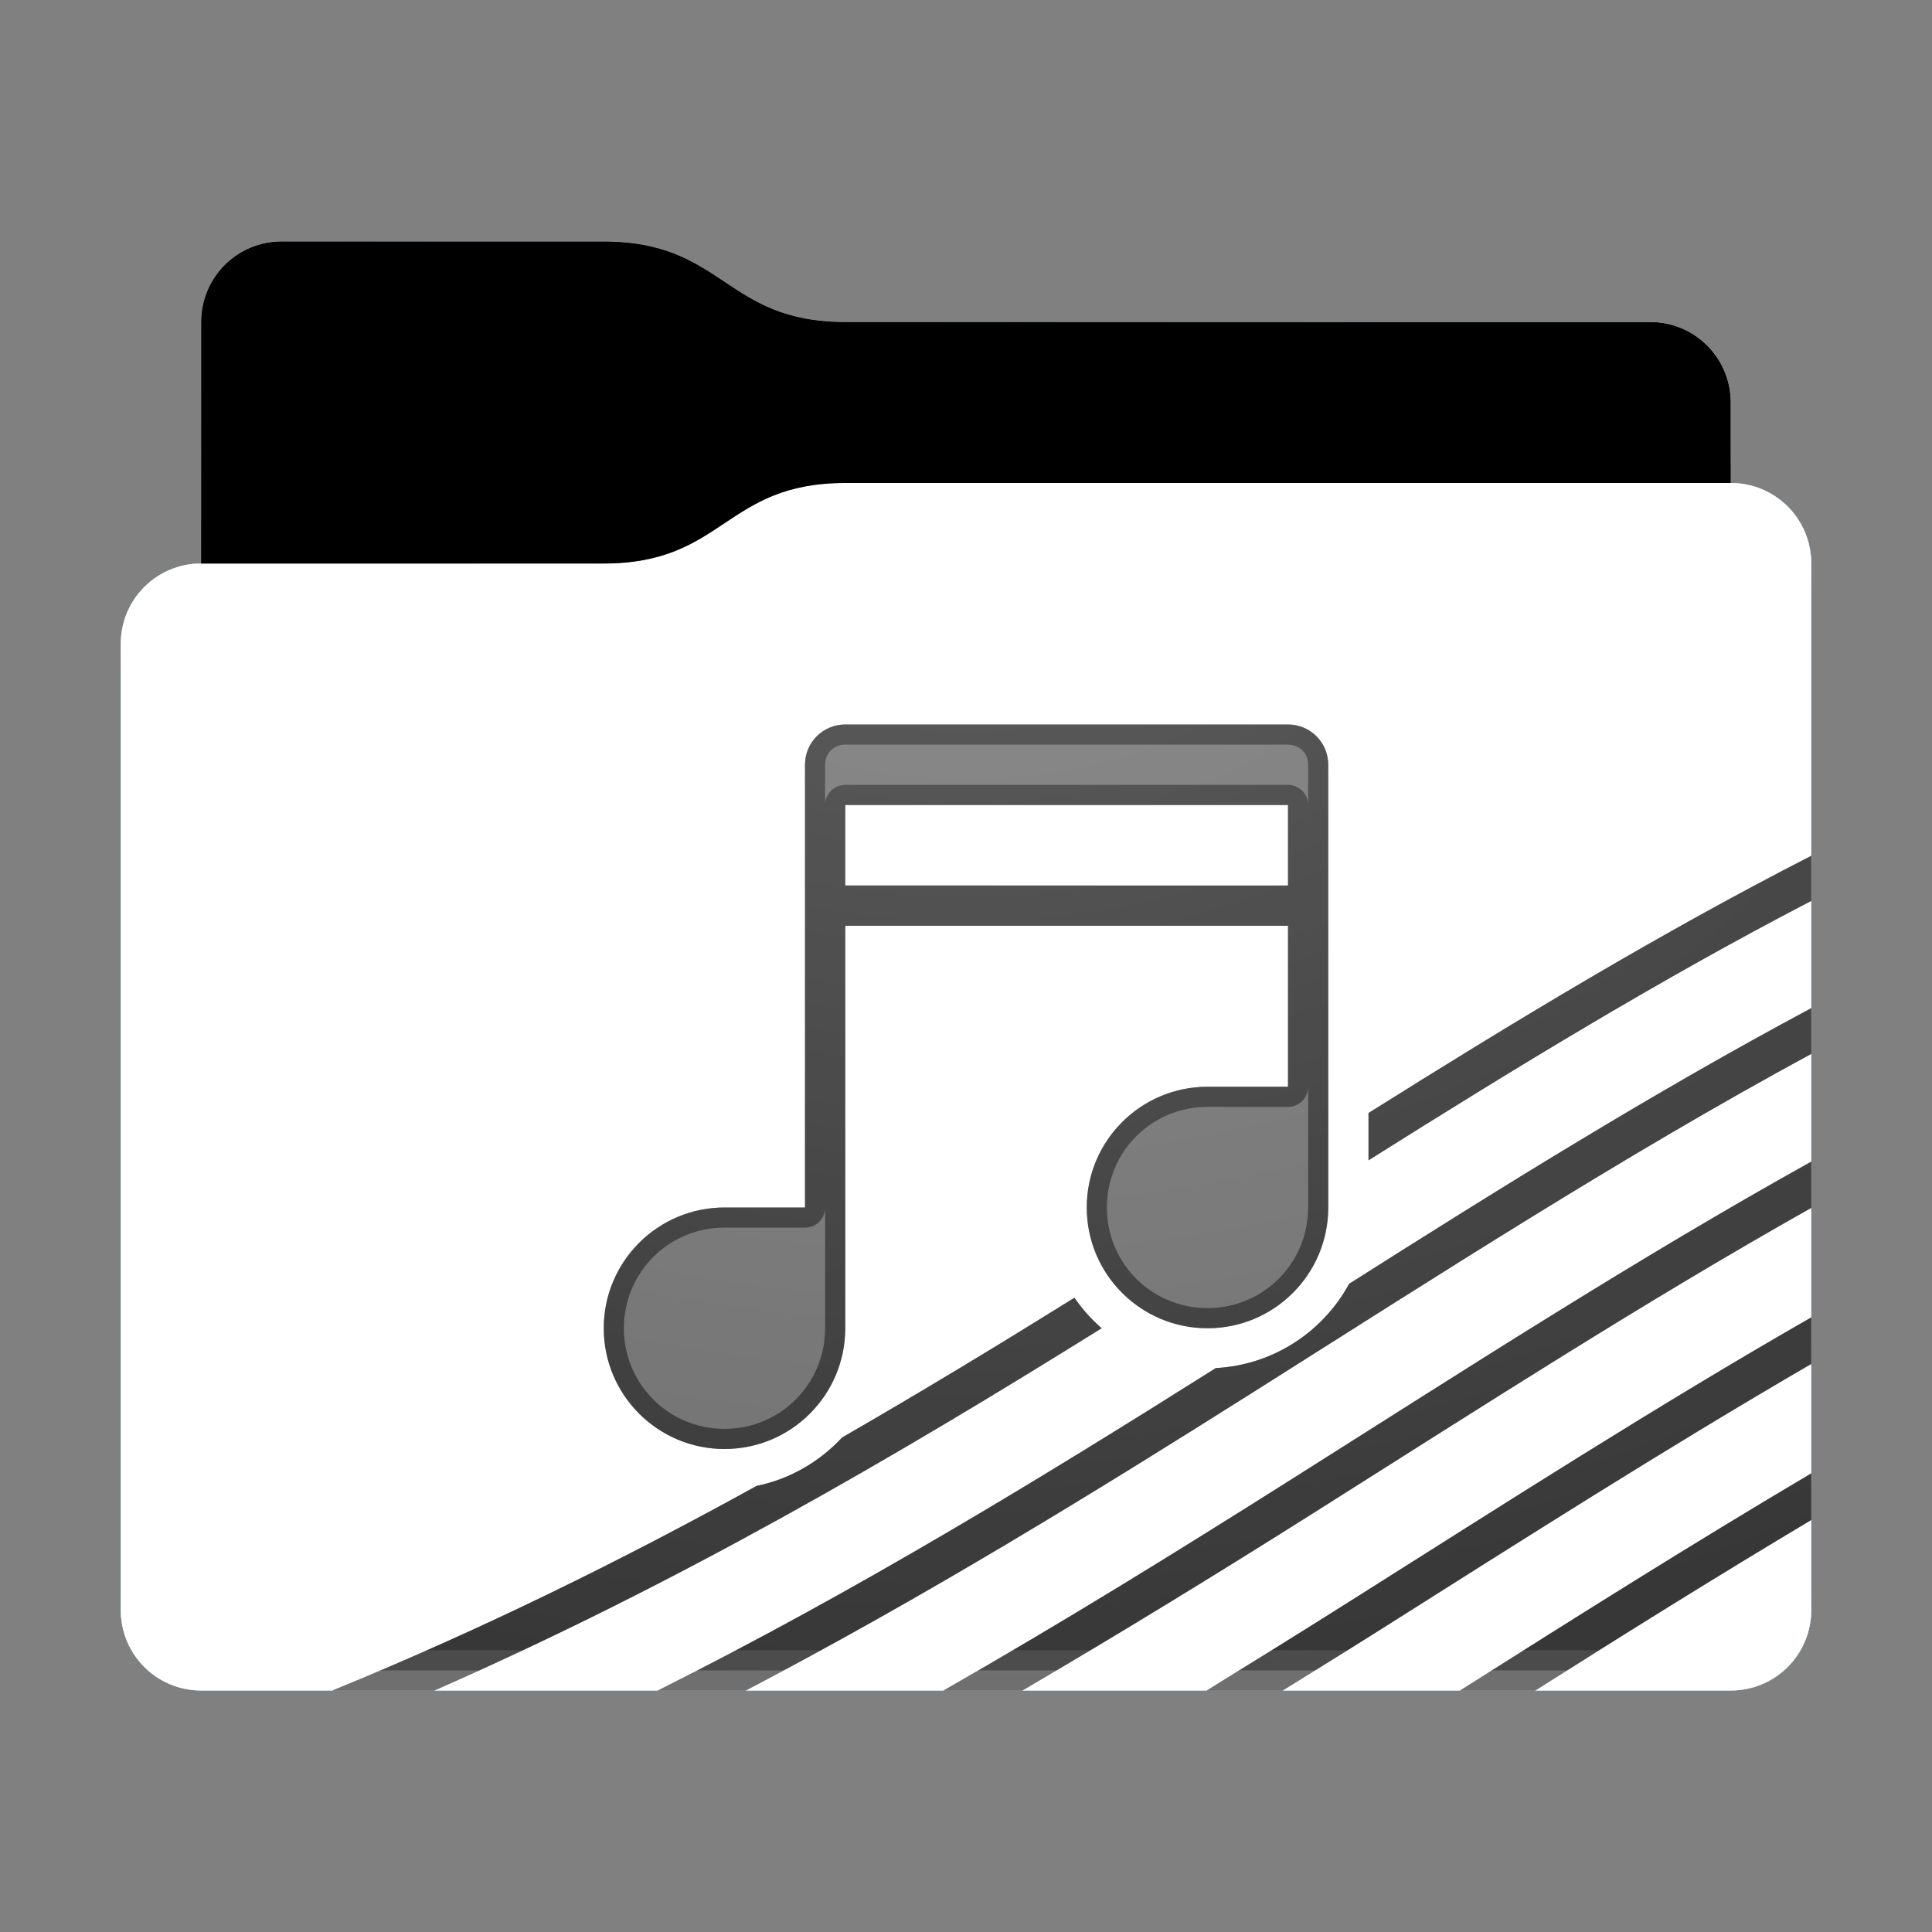 <?xml version="1.0" encoding="utf-8"?><svg height="48" width="48" xmlns="http://www.w3.org/2000/svg" xmlns:svg="http://www.w3.org/2000/svg" xmlns:xlink="http://www.w3.org/1999/xlink"><rect width="100%" height="100%" fill="#808080" stroke="none"/><defs id="primary-definitions"><style id="current-color-scheme" type="text/css">.ColorScheme-Text           { color:#fff; }
      .ColorScheme-Background     { color:#111; }
      .ColorScheme-Highlight      { color:#3daefd; }
      .ColorScheme-ViewBackground { color:#000; }
      .ColorScheme-PositiveText   { color:#27ae60; }
      .ColorScheme-NeutralText    { color:#f67400; }
      .ColorScheme-NegativeText   { color:#da4453; }
  </style><style id="extended-color-scheme" type="text/css">.ExScheme-Black     { color:#3e3e3e; }
      .ExScheme-White     { color:#fcfcfc; }
      .ExScheme-Grey-1    { color:#cfd5d5; }
      .ExScheme-Grey-2    { color:#909c9c; }
      .ExScheme-Grey-3    { color:#536161; }
      .ExScheme-Red-1     { color:#ffafa5; }
      .ExScheme-Red-2     { color:#bf4231; }
      .ExScheme-Red-3     { color:#4d2f2b; }
      .ExScheme-Green-1   { color:#abf9c7; }
      .ExScheme-Green-2   { color:#3bb566; }
      .ExScheme-Green-3   { color:#377d50; }
      .ExScheme-Blue-1    { color:#abdaf9; }
      .ExScheme-Blue-2    { color:#3daefd; }
      .ExScheme-Blue-3    { color:#2b3c4d; }
      .ExScheme-Yellow-1  { color:#faffa5; }
      .ExScheme-Yellow-2  { color:#cac726; }
      .ExScheme-Yellow-3  { color:#4b4d2b; }
      .ExScheme-Orange-1  { color:#ffdaa5; }
      .ExScheme-Orange-2  { color:#ff9701; }
      .ExScheme-Orange-3  { color:#4d372b; }
      .ExScheme-Brown-1   { color:#e9d6bb; }
      .ExScheme-Brown-2   { color:#997657; }
      .ExScheme-Brown-3   { color:#433a35; }
      .ExScheme-Purple-1  { color:#e2abf9; }
      .ExScheme-Purple-2  { color:#b401ff; }
      .ExScheme-Purple-3  { color:#432b4d; }
      .ExScheme-Cyan-1    { color:#b2f2e6; }
      .ExScheme-Cyan-2    { color:#31bfa6; }
      .ExScheme-Cyan-3    { color:#2b4d47; }
      .ExScheme-Magenta-1 { color:#f8a6d8; }
      .ExScheme-Magenta-2 { color:#f00091; }
      .ExScheme-Magenta-3 { color:#770048; }
  </style><linearGradient id="gradientDark"><stop offset="0"/><stop offset="1" stop-opacity="0"/></linearGradient><linearGradient id="gradientLight"><stop offset="0" stop-color="#fff"/><stop offset="1" stop-color="#fff" stop-opacity="0"/></linearGradient><style class="toggle-enable-crease" type="text/css">.folder-crease { display: none; }
  </style><style class="toggle-manilla-folders" type="text/css">.folder-manilla { display: none; }
  </style><radialGradient cx=".5" cy="0" id="gl1" r="1" xlink:href="#gradientLight"/><linearGradient id="gd1" xlink:href="#gradientDark" y1="1" y2=".5"/><path d="M 7,6 C 5.892,6 5,6.892 5,8 v 2 4 c -1.108,0 -2,0.892 -2,2 v 24 c 0,1.108 0.892,2 2,2 h 38 c 1.108,0 2,-0.892 2,-2 V 25 16 14 c 0,-1.108 -0.892,-2 -2,-2 V 10 C 43,8.892 42.108,8 41,8 H 21 C 18,8 18,6 15,6 Z" id="use-path-6V"/><path d="M 7,6 C 5.892,6 5,6.892 5,8 v 2 4 h 10 c 3,0 3,-2 6,-2 H 43 V 10 C 43,8.892 42.108,8 41,8 H 21 C 18,8 18,6 15,6 Z" id="use-path-6W"/></defs><g id="content"><namedview bordercolor="#666666" borderopacity="1.0" current-layer="svg49" cx="24" cy="24" pagecheckerboard="0" pagecolor="#fff" pageopacity="0.0" pageshadow="2" showgrid="true" window-height="1017" window-maximized="1" window-width="1920" window-x="0" window-y="0" zoom="13.25"><grid type="xygrid"/></namedview><use class="folder-manilla ExScheme-Brown-1" fill="currentColor" href="#use-path-6V"/><use class="toggle-manilla-folders ColorScheme-Highlight" fill="currentColor" href="#use-path-6V" id="primary-color"/><use class="ColorScheme-Text" fill="currentColor" href="#use-path-6V" opacity=".1"/><g id="panorama" transform="translate(3,12)"><path class="ColorScheme-Background" d="M 42 9.262 C 38.22 11.197 34.614 13.383 31 15.652 L 31 16.828 C 34.638 14.537 38.243 12.334 42 10.383 L 42 9.262 z M 42 13.047 C 38.078 15.144 34.318 17.48 30.518 19.896 C 29.87 21.088 28.632 21.914 27.207 21.988 C 22.827 24.75 18.306 27.512 13.344 30 L 15.53 30 C 20.006 27.655 24.133 25.116 28.127 22.594 C 32.798 19.644 37.298 16.732 42 14.184 L 42 13.047 z M 42 16.86 C 37.623 19.295 33.418 22.017 29.094 24.748 C 26.29 26.52 23.43 28.293 20.44 30 L 22.402 30 C 24.878 28.55 27.285 27.073 29.627 25.594 C 33.8 22.96 37.835 20.353 42 18.01 L 42 16.86 z M 23.695 20.242 C 21.812 21.415 19.897 22.576 17.924 23.713 C 17.365 24.314 16.628 24.748 15.797 24.918 C 12.495 26.74 9.016 28.466 5.258 30 L 7.793 30 C 13.89 27.322 19.266 24.18 24.37 21 C 24.115 20.776 23.887 20.523 23.695 20.242 z M 42 20.73 C 38.15 22.937 34.42 25.332 30.594 27.748 C 29.403 28.5 28.195 29.252 26.98 30 L 28.87 30 C 29.622 29.53 30.384 29.063 31.127 28.594 C 34.795 26.277 38.363 24 42 21.887 L 42 20.73 z M 42 24.605 C 39.078 26.335 36.192 28.152 33.275 30 L 35.145 30 C 37.436 28.548 39.714 27.128 42 25.764 L 42 24.605 z " fill="currentColor" opacity=".6"/><path class="ColorScheme-Background" d="m 18,6 c -0.554,0 -1,0.446 -1,1 v 11 h -2 c -1.657,0 -3,1.343 -3,3 0,1.657 1.343,3 3,3 1.657,0 3,-1.343 3,-3 V 11 h 11 v 4 h -2 c -1.657,0 -3,1.343 -3,3 0,1.657 1.343,3 3,3 1.657,0 3,-1.343 3,-3 V 7 C 30,6.446 29.554,6 29,6 Z m 0,2 h 11 v 2 H 18 Z" fill="currentColor" opacity=".6" stop-color="#000000"/><path class="ColorScheme-Background" d="m 18,6 c -0.554,0 -1,0.446 -1,1 v 11 h -2 c -1.657,0 -3,1.343 -3,3 0,1.657 1.343,3 3,3 1.657,0 3,-1.343 3,-3 V 11 h 11 v 4 h -2 c -1.657,0 -3,1.343 -3,3 0,1.657 1.343,3 3,3 1.657,0 3,-1.343 3,-3 V 7 C 30,6.446 29.554,6 29,6 Z m 0,0.5 h 11 c .286,0 0.5,.214 0.5,0.5 V 8 C 29.5,7.724 29.276,7.5 29,7.5 H 18 C 17.724,7.5 17.5,7.724 17.5,8 V 7 C 17.5,6.714 17.714,6.5 18,6.5 Z M 18,8 h 11 v 2 H 18 Z m 11.5,7 v 3 c 0,1.387 -1.113,2.5 -2.5,2.5 -1.387,0 -2.5,-1.113 -2.5,-2.5 0,-1.387 1.113,-2.5 2.5,-2.5 h 2 c .276,-2.8e-5 .5,-.224 0.5,-0.5 z m -12,3 v 3 c 0,1.387 -1.113,2.5 -2.5,2.5 -1.387,0 -2.5,-1.113 -2.5,-2.5 0,-1.387 1.113,-2.5 2.5,-2.5 h 2 c .276,-2.8e-5 .5,-.224 0.5,-0.5 z" fill="currentColor" opacity=".6"/><path class="ColorScheme-Background" d="M 42,9.262 C 38.22,11.197 34.614,13.383 31,15.652 v 1.176 c 3.638,-2.29 7.243,-4.494 11,-6.445 z m 0,3.785 c -3.922,2.097 -7.682,4.443 -11.482,6.85 -.648,1.192 -1.885,2.017 -3.31,2.092 C 22.827,24.75 18.306,27.512 13.344,30 h 2.188 C 20.006,27.655 24.133,25.116 28.127,22.594 32.798,19.644 37.298,16.732 42,14.184 Z m 0,3.814 C 37.623,19.295 33.418,22.017 29.094,24.748 26.29,26.52 23.43,28.293 20.44,30 h 1.963 C 24.878,28.55 27.285,27.073 29.627,25.594 33.8,22.96 37.835,20.353 42,18.01 Z m -18.305,3.38 c -1.884,1.172 -3.798,2.334 -5.77,3.47 -.56,.602 -1.295,1.035 -2.127,1.205 C 12.495,26.74 9.016,28.466 5.258,30 H 7.793 C 13.89,27.322 19.266,24.18 24.37,21 24.115,20.776 23.887,20.523 23.695,20.242 Z M 42,20.73 C 38.15,22.937 34.42,25.332 30.594,27.748 29.403,28.5 28.195,29.252 26.98,30 h 1.89 c .753,-.47 1.515,-.937 2.258,-1.406 C 34.795,26.277 38.363,24 42,21.887 Z m 0,3.877 C 39.078,26.335 36.192,28.152 33.275,30 h 1.87 C 37.436,28.548 39.714,27.128 42,25.764 Z" fill="currentColor" opacity=".6"/></g><use href="#use-path-6W" opacity=".4"/><use class="toggle-flat-design" fill="url(#gd1)" href="#use-path-6W" opacity=".1"/><path class="toggle-flat-design" d="m 21,12 c -3,0 -3,2 -6,2 H 5 c -1.108,0 -2,0.892 -2,2 v 24 c 0,1.108 0.892,2 2,2 h 38 c 1.108,0 2,-0.892 2,-2 V 25 16 14 c 0,-1.108 -0.892,-2 -2,-2 z" fill="url(#gl1)" opacity=".2"/><path class="folder-crease" d="m 3,33 v 1 H 4.5 C 4.777,34 5,33.777 5,33.5 5,33.223 4.777,33 4.5,33 Z m 40.5,0 c -0.277,0 -0.5,0.223 -0.5,0.5 0,0.277 0.223,0.5 0.5,0.5 H 45 v -1 z" opacity=".4"/><path class="ColorScheme-Text" d="m 3,39 v 1 c 0,1.108 0.892,2 2,2 h 38 c 1.108,0 2,-0.892 2,-2 v -1 c 0,1.108 -0.892,2 -2,2 H 5 C 3.892,41 3,40.108 3,39 Z" fill="currentColor" opacity=".1"/><path class="ColorScheme-Text" d="M 3,39.5 V 40 c 0,1.108 0.892,2 2,2 h 38 c 1.108,0 2,-0.892 2,-2 v -0.5 c 0,1.108 -0.892,2 -2,2 H 5 c -1.108,0 -2,-0.892 -2,-2 z" fill="currentColor" opacity=".2"/><path d="m 21,12 c -3,0 -3,2 -6,2 H 5 c -1.108,0 -2,0.892 -2,2 v 1 c 0,-1.108 0.892,-2 2,-2 h 10 c 3,0 3,-2 6,-2 h 22 c 1.108,0 2,0.892 2,2 v -1 c 0,-1.108 -0.892,-2 -2,-2 z" fill="#fff" opacity=".1"/><path d="m 21,12 c -3,0 -3,2 -6,2 H 5 c -1.108,0 -2,0.892 -2,2 v 0.5 c 0,-1.108 0.892,-2 2,-2 h 10 c 3,0 3,-2 6,-2 h 22 c 1.108,0 2,0.892 2,2 V 14 c 0,-1.108 -0.892,-2 -2,-2 z" fill="#fff" opacity=".2"/><path d="m 21,11 c -3,0 -3,2 -6,2 H 5 v 1 h 10 c 3,0 3,-2 6,-2 h 22 v -1 z" opacity=".1"/><path d="m 21,11.5 c -3,0 -3,2 -6,2 H 5 V 14 h 10 c 3,0 3,-2 6,-2 h 22 v -0.5 z" opacity=".2"/></g></svg>